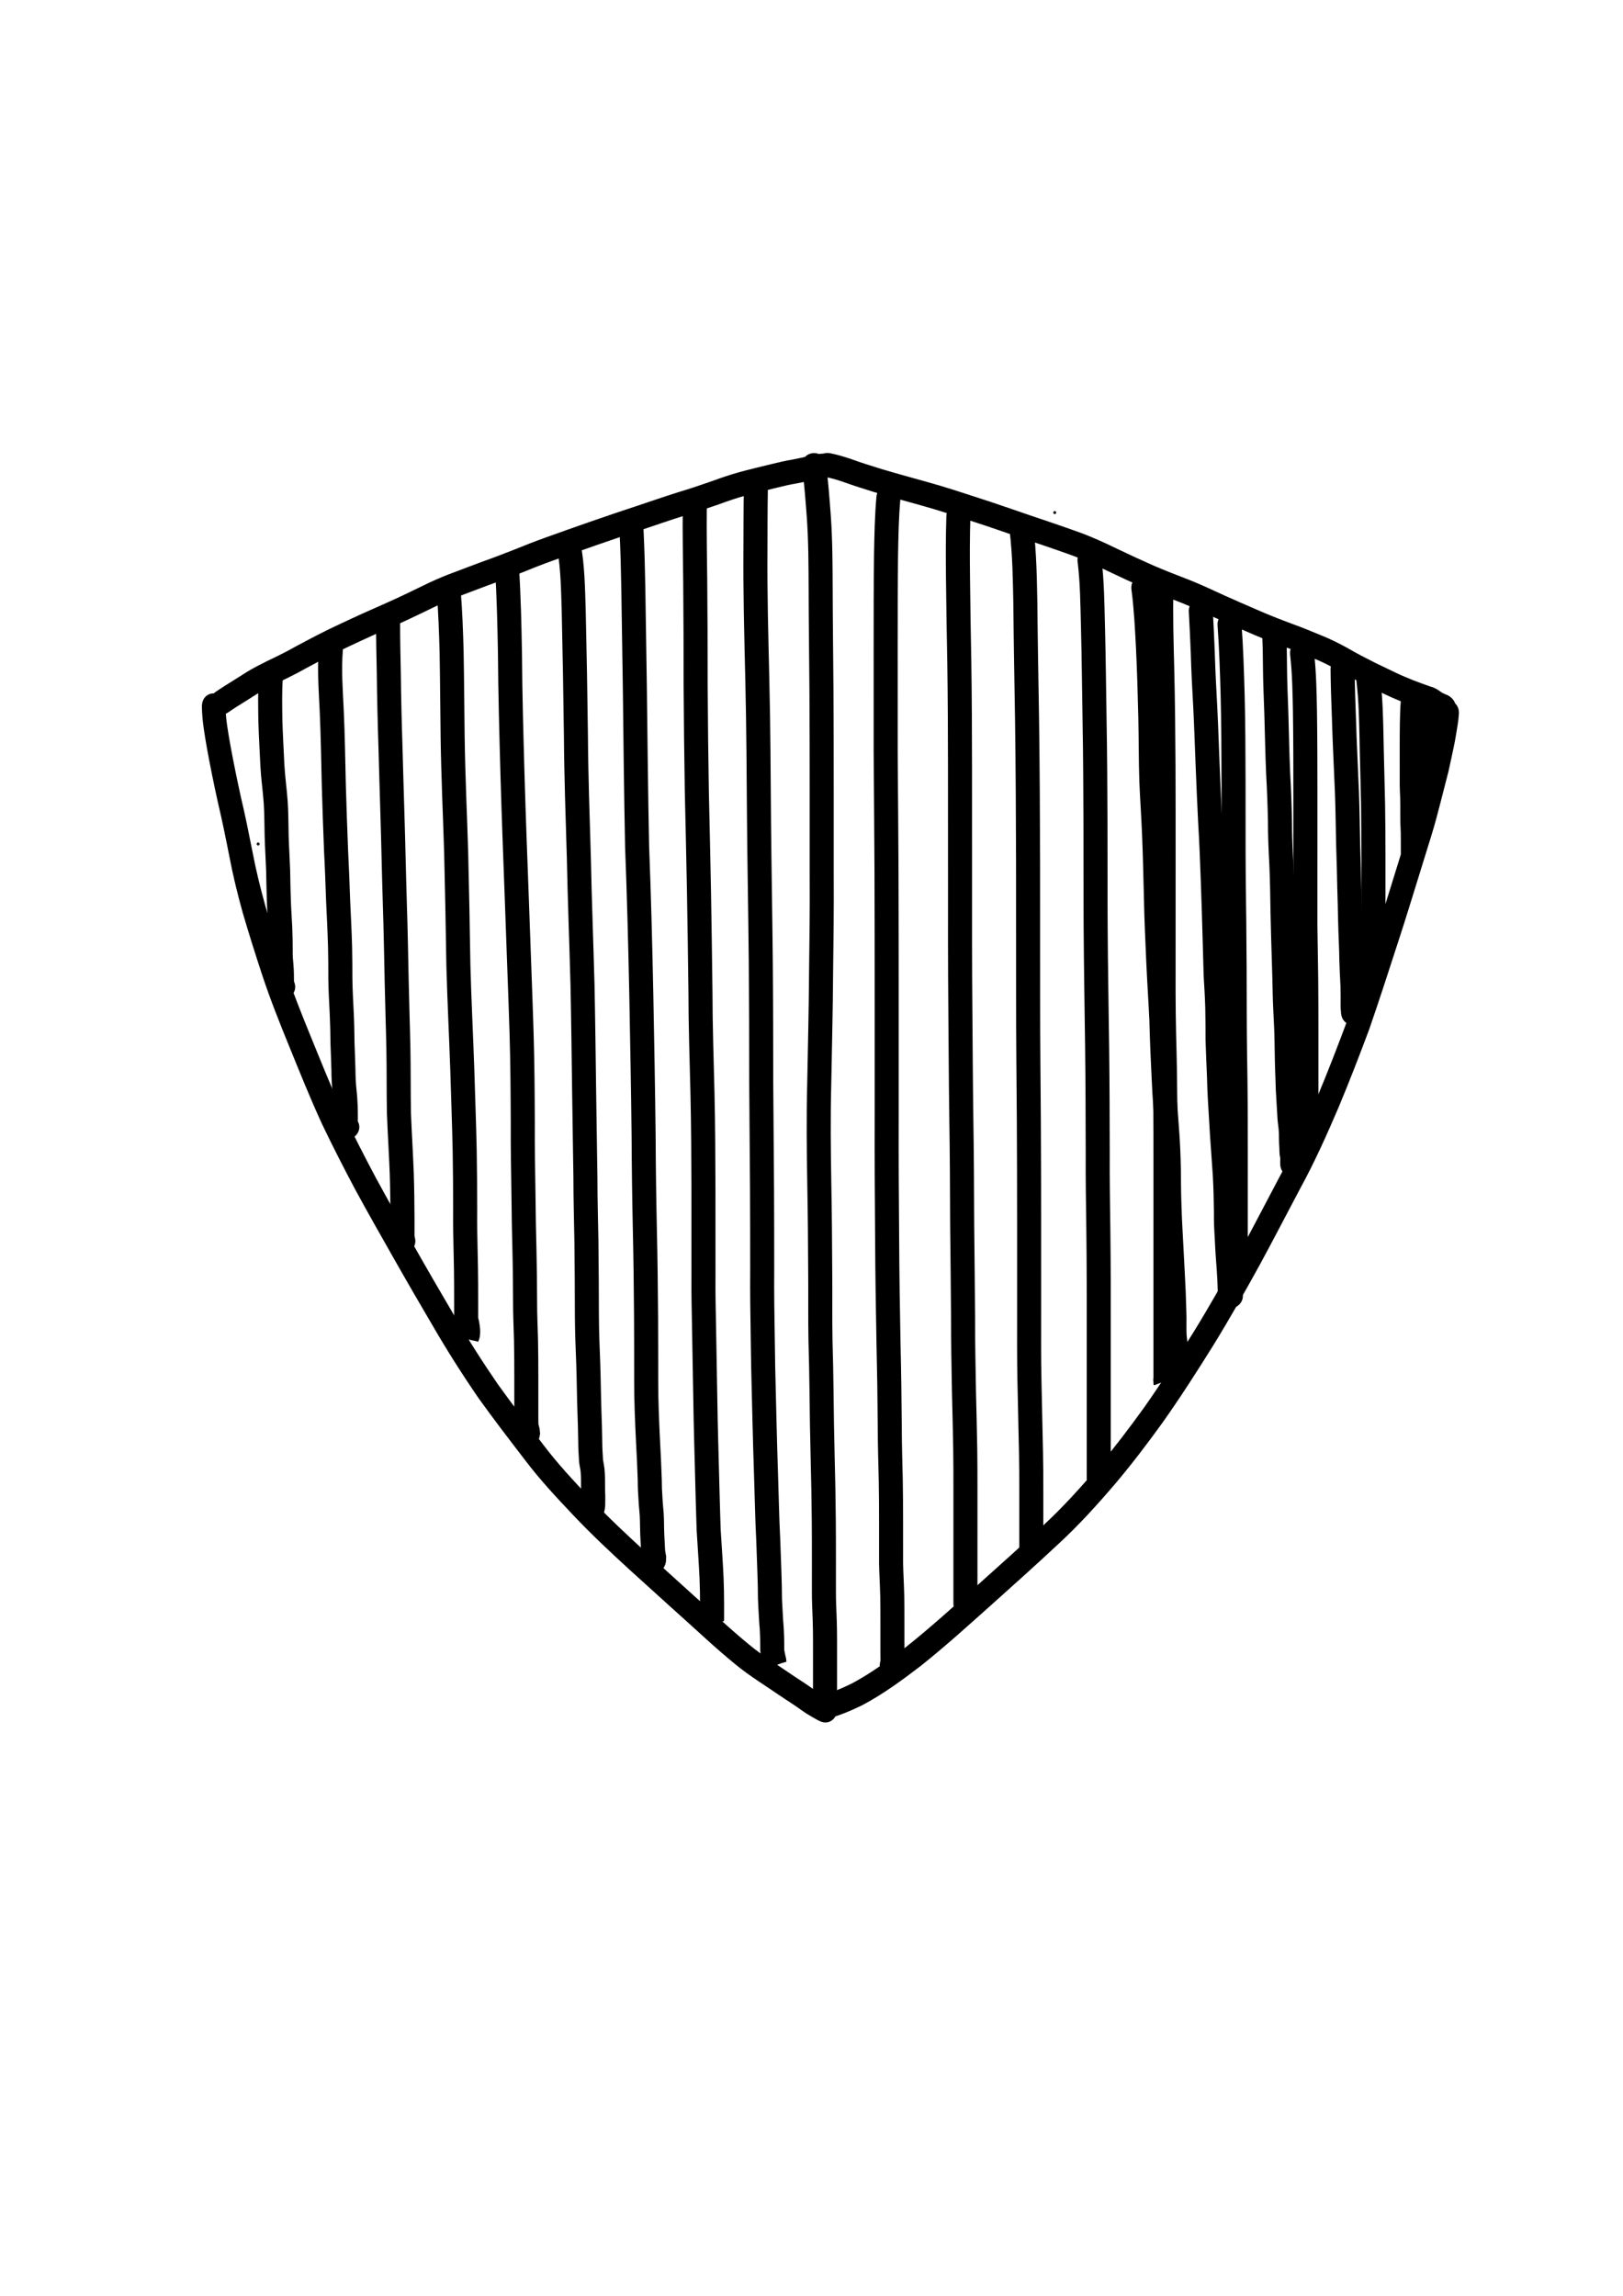 <?xml version="1.0" encoding="UTF-8" standalone="no"?>
<!-- Created with Inkscape (http://www.inkscape.org/) -->

<svg
   width="210mm"
   height="297mm"
   viewBox="0 0 210 297"
   version="1.1"
   id="svg43649"
   inkscape:version="1.2.1 (9c6d41e410, 2022-07-14)"
   sodipodi:docname="СберСтрахование 4.svg"
   xmlns:inkscape="http://www.inkscape.org/namespaces/inkscape"
   xmlns:sodipodi="http://sodipodi.sourceforge.net/DTD/sodipodi-0.dtd"
   xmlns="http://www.w3.org/2000/svg"
   xmlns:svg="http://www.w3.org/2000/svg">
  <sodipodi:namedview
     id="namedview43651"
     pagecolor="#ffffff"
     bordercolor="#000000"
     borderopacity="0.25"
     inkscape:showpageshadow="2"
     inkscape:pageopacity="0.0"
     inkscape:pagecheckerboard="0"
     inkscape:deskcolor="#d1d1d1"
     inkscape:document-units="mm"
     showgrid="false"
     inkscape:zoom="0.25166596"
     inkscape:cx="631.78984"
     inkscape:cy="274.17295"
     inkscape:window-width="1366"
     inkscape:window-height="745"
     inkscape:window-x="-8"
     inkscape:window-y="-8"
     inkscape:window-maximized="1"
     inkscape:current-layer="layer1" />
  <defs
     id="defs43646" />
  <g
     inkscape:label="Слой 1"
     inkscape:groupmode="layer"
     id="layer1">
    <path
       style="fill:#000000;fill-opacity:1;fill-rule:nonzero;stroke:none;stroke-width:0.265"
       id="path14372"
       d="m 29.627,92.089 c 0.679,-0.472 1.383,-0.904 2.084,-1.339 0.611,-0.379 1.213,-0.775 1.824,-1.153 0.747,-0.445 1.52,-0.845 2.298,-1.23 0.89,-0.418 1.771,-0.853 2.644,-1.305 0.86,-0.472 1.719,-0.944 2.588,-1.396 0.938,-0.493 1.881,-0.978 2.83,-1.447 0.953,-0.458 1.913,-0.9 2.87,-1.349 0.938,-0.442 1.884,-0.862 2.833,-1.279 1.043,-0.449 2.074,-0.926 3.109,-1.394 1.1,-0.514 2.192,-1.047 3.286,-1.575 1.042,-0.521 2.108,-0.985 3.19,-1.408 1.245,-0.468 2.487,-0.945 3.734,-1.408 1.51,-0.538 3.009,-1.108 4.504,-1.69 1.379,-0.564 2.764,-1.109 4.164,-1.614 1.878,-0.671 3.757,-1.341 5.64,-1.997 1.966,-0.688 3.941,-1.35 5.918,-2.004 1.84,-0.615 3.674,-1.251 5.524,-1.834 1.478,-0.445 2.943,-0.933 4.401,-1.444 1.099,-0.406 2.207,-0.78 3.332,-1.101 1.372,-0.373 2.755,-0.699 4.135,-1.036 0.83,-0.203 1.661,-0.406 2.504,-0.541 0.707,-0.13 1.408,-0.289 2.11,-0.443 0.373,-0.088 0.742,-0.195 1.121,-0.25 0.149,-0.015 0.056,-0.004 0.278,-0.037 2.132,-0.321 1.691,-3.425 -0.442,-3.103 v 0 c -0.154,0.025 -0.06,0.011 -0.279,0.037 -0.444,0.069 -0.881,0.172 -1.316,0.286 -0.648,0.143 -1.295,0.288 -1.947,0.412 -0.92,0.151 -1.829,0.363 -2.734,0.588 -1.417,0.346 -2.838,0.681 -4.246,1.066 -1.181,0.338 -2.346,0.727 -3.5,1.154 -1.428,0.501 -2.864,0.979 -4.312,1.414 -1.863,0.588 -3.711,1.227 -5.564,1.847 -1.992,0.659 -3.981,1.326 -5.962,2.019 -1.894,0.66 -3.783,1.333 -5.671,2.008 -1.424,0.514 -2.834,1.066 -4.235,1.64 -1.479,0.577 -2.963,1.14 -4.458,1.673 -1.264,0.469 -2.523,0.953 -3.785,1.427 -1.153,0.452 -2.289,0.945 -3.399,1.5 -1.072,0.517 -2.142,1.04 -3.22,1.544 -1.025,0.464 -2.046,0.936 -3.078,1.381 -0.971,0.427 -1.94,0.857 -2.9,1.31 -0.975,0.458 -1.954,0.908 -2.925,1.376 -0.969,0.479 -1.93,0.972 -2.887,1.476 -0.867,0.452 -1.725,0.921 -2.581,1.393 -0.858,0.444 -1.724,0.871 -2.598,1.282 -0.862,0.428 -1.719,0.871 -2.546,1.368 -0.612,0.379 -1.215,0.774 -1.827,1.155 -0.767,0.475 -1.536,0.948 -2.275,1.468 -1.758,1.283 0.006,3.841 1.763,2.558 z" />
    <ellipse
       id="path14386"
       style="fill:#000000;stroke:#000000;stroke-width:0.265"
       cx="136.474"
       cy="66.31"
       rx="0.062"
       ry="0.064" />
    <ellipse
       id="path14394"
       style="fill:#000000;stroke:#000000;stroke-width:0.265"
       cx="152.611"
       cy="75.524"
       rx="0.062"
       ry="0.064" />
    <path
       style="fill:#000000;fill-opacity:1;fill-rule:nonzero;stroke:none;stroke-width:0.265"
       id="path14396"
       d="m 106.845,61.713 c 0.805,0.157 1.588,0.398 2.364,0.665 1.281,0.468 2.585,0.865 3.884,1.275 2.01,0.607 4.037,1.155 6.058,1.72 2.255,0.623 4.478,1.36 6.703,2.085 2.188,0.702 4.355,1.473 6.532,2.212 2.014,0.676 4.027,1.353 6.027,2.073 1.658,0.584 3.254,1.325 4.838,2.092 1.587,0.763 3.187,1.5 4.796,2.212 1.631,0.709 3.293,1.337 4.946,1.986 1.426,0.577 2.821,1.232 4.219,1.876 1.373,0.623 2.758,1.218 4.141,1.817 1.545,0.684 3.115,1.302 4.695,1.892 1.275,0.451 2.524,0.975 3.776,1.491 1.055,0.418 2.072,0.923 3.065,1.475 1.203,0.703 2.439,1.34 3.681,1.965 0.91,0.436 1.82,0.873 2.727,1.316 0.798,0.384 1.617,0.72 2.436,1.053 0.786,0.306 1.58,0.591 2.374,0.873 -0.391,-0.145 0.975,0.29 0.552,0.212 -0.049,-0.009 -0.092,-0.037 -0.138,-0.056 1.67,1.402 3.596,-1.028 1.927,-2.43 v 0 c -0.426,-0.306 -0.835,-0.569 -1.348,-0.692 -0.752,-0.267 -1.504,-0.537 -2.248,-0.825 -0.756,-0.307 -1.512,-0.616 -2.249,-0.969 -0.896,-0.438 -1.796,-0.87 -2.696,-1.3 -1.206,-0.607 -2.407,-1.225 -3.574,-1.909 -1.096,-0.607 -2.216,-1.164 -3.377,-1.626 -1.282,-0.529 -2.563,-1.065 -3.869,-1.528 -1.532,-0.572 -3.055,-1.171 -4.553,-1.835 -1.362,-0.59 -2.726,-1.176 -4.078,-1.789 -1.451,-0.668 -2.898,-1.348 -4.378,-1.944 -1.614,-0.633 -3.236,-1.245 -4.828,-1.936 -1.578,-0.698 -3.146,-1.421 -4.703,-2.169 -1.679,-0.813 -3.372,-1.595 -5.129,-2.214 -2.017,-0.726 -4.048,-1.41 -6.079,-2.091 -2.188,-0.743 -4.366,-1.518 -6.566,-2.223 -2.265,-0.738 -4.528,-1.487 -6.824,-2.121 -1.99,-0.557 -3.985,-1.095 -5.965,-1.692 -1.275,-0.402 -2.554,-0.791 -3.811,-1.251 -0.882,-0.302 -1.771,-0.575 -2.685,-0.756 -2.106,-0.469 -2.75,2.597 -0.644,3.066 z" />
    <ellipse
       id="path29390"
       style="fill:#000000;stroke:#000000;stroke-width:0.265"
       cx="33.402"
       cy="109.183"
       rx="0.062"
       ry="0.064" />
    <ellipse
       id="path29392"
       style="fill:#000000;stroke:#000000;stroke-width:0.265"
       cx="36.535"
       cy="120.067"
       rx="0.062"
       ry="0.064" />
    <path
       style="fill:#000000;fill-opacity:1;fill-rule:nonzero;stroke:none;stroke-width:0.265"
       id="path29406"
       d="m 106.92,222.368 c 1.622,-0.387 3.156,-1.043 4.654,-1.776 2.667,-1.41 5.116,-3.208 7.516,-5.046 3.201,-2.538 6.229,-5.296 9.282,-8.018 2.905,-2.594 5.8,-5.199 8.648,-7.858 2.655,-2.45 5.08,-5.142 7.428,-7.899 2.117,-2.52 4.11,-5.144 6.036,-7.821 2.271,-3.213 4.398,-6.532 6.483,-9.874 2.118,-3.438 4.109,-6.956 6.058,-10.497 1.765,-3.245 3.454,-6.532 5.189,-9.794 1.867,-3.408 3.458,-6.959 4.987,-10.537 1.394,-3.326 2.693,-6.693 3.956,-10.074 1.32,-3.801 2.55,-7.634 3.794,-11.462 0.919,-2.798 1.774,-5.618 2.649,-8.431 0.538,-1.716 1.068,-3.434 1.595,-5.154 0.459,-1.484 0.857,-2.986 1.239,-4.492 0.32,-1.277 0.657,-2.548 0.981,-3.824 0.241,-1.093 0.48,-2.186 0.707,-3.281 0.188,-0.882 0.319,-1.775 0.468,-2.664 0.087,-0.501 0.145,-1.007 0.175,-1.515 0.127,-2.214 -2.916,-2.398 -3.042,-0.184 v 0 c -0.021,0.392 -0.068,0.782 -0.136,1.168 -0.142,0.848 -0.266,1.699 -0.445,2.54 -0.218,1.05 -0.448,2.098 -0.676,3.145 -0.323,1.275 -0.66,2.547 -0.98,3.823 -0.37,1.455 -0.754,2.907 -1.197,4.341 -0.526,1.715 -1.055,3.43 -1.591,5.142 -0.871,2.8 -1.722,5.607 -2.637,8.392 -1.229,3.784 -2.446,7.573 -3.748,11.331 -1.246,3.335 -2.527,6.656 -3.901,9.937 -1.493,3.495 -3.045,6.965 -4.87,10.293 -1.728,3.248 -3.411,6.522 -5.168,9.754 -1.921,3.491 -3.883,6.959 -5.971,10.348 -2.049,3.284 -4.138,6.545 -6.368,9.703 -1.875,2.608 -3.818,5.164 -5.879,7.62 -2.27,2.668 -4.614,5.274 -7.183,7.643 -2.831,2.643 -5.71,5.233 -8.597,7.811 -2.996,2.672 -5.967,5.38 -9.106,7.873 -2.24,1.719 -4.524,3.401 -7.009,4.731 -1.272,0.629 -2.573,1.19 -3.949,1.533 -2.112,0.442 -1.504,3.516 0.608,3.073 z" />
    <path
       style="fill:#000000;fill-opacity:1;fill-rule:nonzero;stroke:none;stroke-width:0.265"
       id="path29408"
       d="m 26.122,91.304 c 0.007,1.85 0.345,3.678 0.655,5.493 0.425,2.352 0.906,4.692 1.421,7.025 0.551,2.32 1.022,4.658 1.484,6.999 0.465,2.456 1.062,4.879 1.732,7.283 0.795,2.714 1.647,5.41 2.532,8.094 1.016,3.067 2.211,6.066 3.429,9.053 1.394,3.414 2.759,6.839 4.304,10.184 1.355,2.843 2.793,5.644 4.269,8.421 1.636,3.024 3.343,6.008 5.037,8.998 1.653,2.921 3.339,5.822 5.04,8.713 1.85,3.189 3.826,6.296 5.91,9.328 1.92,2.678 3.928,5.289 5.932,7.901 1.931,2.564 4.116,4.906 6.313,7.225 2.333,2.47 4.813,4.785 7.311,7.076 1.835,1.664 3.668,3.33 5.509,4.988 1.481,1.328 2.955,2.665 4.427,4.003 1.152,1.047 2.326,2.067 3.525,3.056 1.026,0.864 2.123,1.632 3.229,2.381 1.081,0.712 2.149,1.443 3.224,2.163 0.549,0.361 1.103,0.713 1.644,1.088 0.429,0.301 0.852,0.611 1.291,0.898 0.463,0.29 0.94,0.556 1.417,0.822 0.09,0.045 0.179,0.09 0.268,0.135 1.942,0.962 3.264,-1.864 1.322,-2.826 v 0 c -0.047,-0.022 -0.094,-0.045 -0.141,-0.068 -0.417,-0.232 -0.834,-0.465 -1.241,-0.716 -0.415,-0.266 -0.808,-0.568 -1.215,-0.847 -0.554,-0.384 -1.121,-0.748 -1.685,-1.116 -1.071,-0.717 -2.135,-1.445 -3.211,-2.154 -1.027,-0.695 -2.046,-1.405 -2.998,-2.208 -1.161,-0.957 -2.297,-1.945 -3.412,-2.959 -1.476,-1.342 -2.953,-2.682 -4.438,-4.013 -1.834,-1.651 -3.66,-3.311 -5.488,-4.969 -2.444,-2.242 -4.873,-4.506 -7.156,-6.924 -2.124,-2.241 -4.237,-4.501 -6.103,-6.979 -1.971,-2.569 -3.945,-5.137 -5.836,-7.769 -2.043,-2.971 -3.977,-6.016 -5.79,-9.141 -1.692,-2.877 -3.37,-5.763 -5.014,-8.669 -1.68,-2.965 -3.373,-5.924 -4.996,-8.923 -1.449,-2.726 -2.859,-5.475 -4.19,-8.263 -1.526,-3.3 -2.868,-6.683 -4.246,-10.051 -1.191,-2.919 -2.36,-5.849 -3.353,-8.847 -0.87,-2.637 -1.707,-5.285 -2.488,-7.951 -0.649,-2.324 -1.226,-4.667 -1.675,-7.041 -0.467,-2.364 -0.942,-4.726 -1.498,-7.07 -0.504,-2.282 -0.974,-4.572 -1.391,-6.873 -0.273,-1.599 -0.575,-3.206 -0.611,-4.834 0.08,-2.216 -2.965,-2.333 -3.045,-0.116 z" />
    <path
       style="fill:#000000;fill-opacity:1;fill-rule:nonzero;stroke:none;stroke-width:0.265"
       id="path3898"
       d="m 103.807,60.558 c 0.264,2.094 0.423,4.204 0.582,6.309 0.22,3.084 0.226,6.177 0.24,9.268 0.01,4.376 0.069,8.751 0.101,13.126 0.028,4.214 0.031,8.429 0.034,12.643 0.002,3.839 7.9e-4,7.679 5.3e-4,11.518 0.027,4.162 -0.027,8.323 -0.082,12.485 -0.029,4.779 -0.153,9.556 -0.239,14.333 -0.11,4.298 -0.065,8.595 0.009,12.893 0.074,3.885 0.103,7.772 0.12,11.658 0.025,2.865 -0.017,5.731 0.033,8.596 0.064,2.266 0.113,4.532 0.138,6.798 0.027,2.809 0.073,5.618 0.145,8.427 0.076,2.7 0.119,5.401 0.145,8.102 0.014,1.567 0.017,3.134 0.017,4.701 -5.3e-4,1.428 -0.001,2.856 -0.001,4.284 -0.013,1.327 0.062,2.652 0.107,3.978 0.029,0.847 0.036,1.695 0.039,2.543 0.002,0.996 0.001,1.991 7.9e-4,2.987 -2e-4,0.488 -5.3e-4,0.976 -5.3e-4,1.465 -5e-5,0.266 -5e-5,0.532 -5e-5,0.798 0,0.171 10e-6,0.343 10e-6,0.514 2.6e-4,0.153 1e-4,0.305 -0.002,0.458 -0.002,0.169 -0.004,0.119 0.019,-0.147 -0.433,2.156 2.616,2.768 3.049,0.612 v 0 c 0.014,-0.113 0.027,-0.227 0.041,-0.34 1.4e-4,-0.016 2.6e-4,-0.033 5.3e-4,-0.049 0.004,-0.178 0.002,-0.356 0.003,-0.534 0,-0.171 0,-0.343 0,-0.514 0,-0.266 0,-0.531 5e-5,-0.797 1.1e-4,-0.488 2.6e-4,-0.976 5.3e-4,-1.464 5.3e-4,-1 10e-4,-1.999 -8e-4,-2.999 -0.003,-0.879 -0.011,-1.757 -0.041,-2.636 -0.043,-1.291 -0.117,-2.581 -0.105,-3.873 2.7e-4,-1.428 7.9e-4,-2.857 0.001,-4.285 -5.3e-4,-1.577 -0.003,-3.154 -0.017,-4.731 -0.026,-2.718 -0.069,-5.435 -0.146,-8.152 -0.071,-2.793 -0.116,-5.588 -0.144,-8.382 -0.025,-2.273 -0.074,-4.546 -0.138,-6.819 -0.051,-2.851 -0.006,-5.704 -0.032,-8.555 -0.018,-3.899 -0.046,-7.799 -0.121,-11.697 -0.073,-4.261 -0.119,-8.522 -0.009,-12.784 0.086,-4.782 0.21,-9.564 0.239,-14.348 0.055,-4.175 0.11,-8.35 0.083,-12.526 2.6e-4,-3.84 0.001,-7.68 -5.3e-4,-11.521 -0.003,-4.221 -0.006,-8.443 -0.034,-12.664 -0.032,-4.373 -0.091,-8.745 -0.101,-13.118 -0.014,-3.164 -0.021,-6.33 -0.248,-9.487 -0.168,-2.224 -0.33,-4.454 -0.629,-6.664 -0.416,-2.159 -3.47,-1.571 -3.054,0.589 z" />
    <path
       style="fill:#000000;fill-opacity:1;fill-rule:nonzero;stroke:none;stroke-width:0.265"
       id="path3944"
       d="m 96.249,63.019 c -0.046,2.68 -0.047,5.36 -0.054,8.04 -0.046,5.635 0.108,11.268 0.241,16.901 0.153,6.196 0.168,12.393 0.222,18.59 0.057,5.944 0.168,11.887 0.226,17.831 0.045,5.137 0.051,10.274 0.055,15.411 0.032,4.717 0.078,9.434 0.106,14.152 0.019,3.429 0.022,6.858 0.023,10.287 -0.023,2.968 0.018,5.935 0.07,8.902 0.026,2.553 0.08,5.106 0.15,7.658 0.04,2.146 0.116,4.291 0.164,6.437 0.088,2.418 0.137,4.837 0.22,7.255 0.043,1.657 0.1,3.314 0.186,4.969 0.048,1.372 0.095,2.743 0.146,4.115 0.042,1.109 0.061,2.22 0.07,3.33 0.056,0.949 0.085,1.9 0.151,2.848 0.062,0.666 0.102,1.333 0.124,2.001 0.013,0.389 0.014,0.778 0.014,1.167 -0.01,0.361 0.003,0.719 0.051,1.077 0.06,0.353 0.13,0.706 0.22,1.053 0.011,0.036 0.014,0.075 0.021,0.112 0.123,1.086 2.051,-2.148 2.936,-0.791 -0.457,-2.151 -3.499,-1.506 -3.042,0.646 v 0 c 0.63,1.809 0.182,0.786 3.21,-0.037 -0.019,-0.256 -0.053,-0.511 -0.128,-0.757 -0.052,-0.218 -0.101,-0.439 -0.139,-0.66 -0.034,-0.212 -0.018,-0.429 -0.021,-0.647 -2.7e-4,-0.424 -0.002,-0.847 -0.016,-1.271 -0.024,-0.706 -0.065,-1.411 -0.13,-2.115 -0.064,-0.884 -0.083,-1.77 -0.143,-2.655 -0.01,-1.14 -0.03,-2.279 -0.072,-3.419 -0.052,-1.387 -0.098,-2.774 -0.148,-4.161 -0.085,-1.637 -0.141,-3.275 -0.184,-4.914 -0.082,-2.406 -0.131,-4.812 -0.218,-7.218 -0.048,-2.151 -0.124,-4.302 -0.164,-6.453 -0.069,-2.543 -0.124,-5.085 -0.149,-7.629 -0.053,-2.949 -0.093,-5.898 -0.07,-8.848 -0.002,-3.435 -0.004,-6.869 -0.023,-10.304 -0.028,-4.712 -0.074,-9.424 -0.106,-14.136 -0.004,-5.146 -0.01,-10.292 -0.056,-15.438 -0.058,-5.943 -0.169,-11.884 -0.226,-17.827 -0.053,-6.212 -0.069,-12.425 -0.222,-18.636 -0.132,-5.606 -0.286,-11.212 -0.24,-16.82 0.006,-2.655 0.007,-5.309 0.052,-7.964 0.059,-2.198 -3.05,-2.282 -3.109,-0.083 z" />
    <path
       style="fill:#000000;fill-opacity:1;fill-rule:nonzero;stroke:none;stroke-width:0.265"
       id="path3948"
       d="m 88.34,65.754 c -0.035,3.162 0.028,6.325 0.06,9.487 0.043,4.532 0.049,9.065 0.054,13.597 0.029,4.526 0.076,9.052 0.153,13.577 0.107,4.239 0.182,8.478 0.275,12.717 0.08,4.403 0.138,8.807 0.194,13.21 0.004,4.41 0.158,8.817 0.264,13.224 0.092,4.044 0.111,8.09 0.123,12.135 0.007,3.776 0.006,7.551 0.005,11.327 -0.025,2.299 0.036,4.597 0.077,6.896 0.06,3.082 0.103,6.164 0.162,9.245 0.047,3.318 0.152,6.634 0.235,9.952 0.056,2.284 0.122,4.567 0.197,6.85 0.122,2.077 0.28,4.152 0.375,6.23 0.05,1.126 0.063,2.253 0.068,3.38 0.002,0.461 -1.99e-4,0.922 -0.001,1.383 -7.94e-4,0.282 -0.001,0.564 -0.001,0.846 0.004,1.644 0.787,0.439 3.11,-0.108 -0.368,-2.168 -3.434,-1.648 -3.066,0.52 v 0 c 3.44,-0.426 3.004,-1.117 3.066,-0.329 0.002,0.027 2.1e-5,-0.054 3.2e-5,-0.082 1.66e-4,-0.28 5.29e-4,-0.56 0.001,-0.84 0.001,-0.468 0.003,-0.937 0.001,-1.405 -0.005,-1.17 -0.019,-2.34 -0.071,-3.509 -0.095,-2.065 -0.249,-4.127 -0.374,-6.19 -0.075,-2.275 -0.14,-4.55 -0.196,-6.826 -0.083,-3.311 -0.188,-6.621 -0.235,-9.933 -0.059,-3.08 -0.101,-6.16 -0.162,-9.24 -0.04,-2.28 -0.101,-4.56 -0.076,-6.841 0.001,-3.779 0.002,-7.558 -0.005,-11.337 -0.011,-4.067 -0.031,-8.135 -0.123,-12.201 -0.105,-4.396 -0.259,-8.791 -0.263,-13.189 -0.056,-4.413 -0.115,-8.826 -0.195,-13.239 -0.093,-4.234 -0.167,-8.468 -0.274,-12.702 -0.077,-4.509 -0.124,-9.018 -0.153,-13.528 -0.005,-4.542 -0.012,-9.083 -0.055,-13.625 -0.032,-3.14 -0.095,-6.28 -0.06,-9.42 0.025,-2.199 -3.085,-2.234 -3.11,-0.035 z" />
    <path
       style="fill:#000000;fill-opacity:1;fill-rule:nonzero;stroke:none;stroke-width:0.265"
       id="path3950"
       d="m 80.164,68.734 c 0.121,2.482 0.183,4.965 0.227,7.449 0.068,4.237 0.131,8.475 0.197,12.712 0.08,6.87 0.151,13.74 0.292,20.609 0.247,6.402 0.414,12.805 0.544,19.21 0.116,6.087 0.231,12.173 0.298,18.261 0.019,4.017 0.073,8.034 0.16,12.051 0.088,3.792 0.13,7.585 0.157,11.378 0.017,2.711 0.017,5.423 0.017,8.134 -0.008,2.686 0.111,5.371 0.241,8.054 0.084,1.638 0.174,3.277 0.222,4.917 -0.002,0.83 0.034,1.657 0.096,2.484 0.025,0.669 0.107,1.333 0.156,1.999 0.048,0.845 0.035,1.691 0.068,2.536 0.035,0.665 0.075,1.329 0.101,1.994 0.002,0.379 0.087,0.75 0.146,1.122 -0.003,0.597 0.098,-0.731 0.004,-0.02 0.121,-0.992 0.833,-1.065 1.669,-1.212 0.275,0.14 0.55,0.28 0.825,0.42 -1.49,-1.617 -3.777,0.49 -2.287,2.107 v 0 c 0.311,0.179 0.623,0.359 0.934,0.538 0.347,-0.051 0.713,-0.027 1.04,-0.153 0.573,-0.22 0.857,-0.877 0.919,-1.438 -0.07,0.439 0.062,-0.578 -0.032,-0.737 -0.041,-0.25 -0.105,-0.497 -0.109,-0.747 -0.026,-0.667 -0.065,-1.334 -0.101,-2 -0.038,-0.879 -0.015,-1.761 -0.074,-2.64 -0.05,-0.667 -0.13,-1.332 -0.156,-2.001 -0.058,-0.781 -0.091,-1.56 -0.089,-2.343 -0.049,-1.66 -0.138,-3.318 -0.224,-4.976 -0.127,-2.632 -0.244,-5.268 -0.237,-7.904 -2.4e-4,-2.719 -7.93e-4,-5.437 -0.017,-8.156 -0.027,-3.808 -0.069,-7.616 -0.158,-11.424 -0.088,-4.005 -0.141,-8.011 -0.16,-12.017 -0.067,-6.097 -0.182,-12.193 -0.299,-18.29 -0.131,-6.405 -0.296,-12.809 -0.544,-19.21 -0.14,-6.864 -0.211,-13.729 -0.292,-20.593 -0.065,-4.24 -0.128,-8.48 -0.197,-12.72 -0.045,-2.511 -0.108,-5.021 -0.23,-7.53 -0.097,-2.197 -3.204,-2.06 -3.107,0.137 z" />
    <path
       style="fill:#000000;fill-opacity:1;fill-rule:nonzero;stroke:none;stroke-width:0.265"
       id="path3952"
       d="m 72.108,71.039 c 0.467,2.672 0.485,5.403 0.574,8.107 0.123,5.335 0.216,10.672 0.282,16.008 0.035,5.307 0.224,10.609 0.382,15.913 0.11,5.465 0.326,10.926 0.471,16.39 0.097,4.624 0.15,9.249 0.212,13.874 0.041,3.646 0.121,7.29 0.164,10.936 0.002,2.837 0.084,5.673 0.132,8.509 0.04,3.135 0.053,6.271 0.059,9.406 0.009,2.128 0.096,4.253 0.18,6.378 0.07,1.992 0.078,3.986 0.147,5.978 0.053,1.337 0.087,2.675 0.106,4.013 -0.003,0.824 0.062,1.645 0.106,2.467 0.027,0.457 0.154,0.899 0.203,1.352 0.029,0.32 0.041,0.641 0.048,0.962 0.006,0.432 0.006,0.863 0.006,1.295 -0.012,0.324 0.029,0.646 0.029,0.97 -0.005,0.367 -0.008,0.733 -0.01,1.1 -0.06,0.443 0.02,-0.744 0.866,-0.913 0.544,-0.109 1.084,0.235 1.626,0.352 -1.48,-1.626 -3.78,0.467 -2.3,2.094 v 0 c 0.579,0.159 1.144,0.567 1.738,0.476 0.954,-0.145 1.138,-1.272 1.179,-1.993 0.002,-0.379 0.005,-0.757 0.01,-1.136 -0.003,-0.318 -0.033,-0.634 -0.029,-0.952 -1.27e-4,-0.453 -2.65e-4,-0.907 -0.007,-1.36 -0.009,-0.422 -0.027,-0.844 -0.069,-1.264 -0.048,-0.386 -0.125,-0.767 -0.186,-1.152 -0.042,-0.781 -0.104,-1.562 -0.102,-2.345 -0.02,-1.359 -0.054,-2.718 -0.108,-4.076 -0.07,-1.997 -0.076,-3.996 -0.148,-5.993 -0.083,-2.087 -0.168,-4.173 -0.177,-6.262 -0.007,-3.151 -0.019,-6.301 -0.06,-9.452 -0.048,-2.831 -0.13,-5.662 -0.132,-8.494 -0.043,-3.647 -0.123,-7.294 -0.164,-10.941 -0.062,-4.638 -0.115,-9.277 -0.212,-13.915 -0.145,-5.467 -0.362,-10.932 -0.471,-16.4 -0.157,-5.286 -0.346,-10.571 -0.381,-15.859 -0.066,-5.358 -0.16,-10.716 -0.284,-16.073 -0.097,-2.906 -0.119,-5.843 -0.654,-8.71 -0.499,-2.142 -3.528,-1.435 -3.029,0.706 z" />
    <path
       style="fill:#000000;fill-opacity:1;fill-rule:nonzero;stroke:none;stroke-width:0.265"
       id="path3954"
       d="m 64.047,73.533 c 0.236,3.706 0.318,7.419 0.385,11.13 0.029,5.172 0.18,10.341 0.321,15.51 0.158,5.465 0.368,10.928 0.571,16.391 0.188,5.662 0.428,11.322 0.604,16.985 0.119,3.92 0.146,7.843 0.16,11.765 -0.019,3.121 0.042,6.242 0.09,9.362 0.015,2.354 0.066,4.707 0.125,7.061 0.055,2.224 0.072,4.448 0.082,6.672 -0.004,1.639 0.075,3.276 0.119,4.914 0.036,1.621 0.038,3.243 0.041,4.865 0.002,1.419 0.001,2.838 7.94e-4,4.257 0.012,0.68 -0.025,1.362 0.021,2.042 0.035,0.329 0.119,0.648 0.204,0.967 -0.026,-0.116 -0.015,-0.043 -0.011,0.032 -0.03,-0.049 0.137,-0.811 0.003,-0.245 -0.006,0.035 -0.03,0.138 -0.019,0.104 0.369,-1.144 -0.999,-0.134 2.854,-0.556 -0.941,-1.988 -3.752,-0.657 -2.811,1.331 v 0 c 2.601,0.023 2.757,0.951 3.029,-0.287 0.004,-0.02 -0.008,0.04 -0.012,0.059 -0.107,0.421 0.15,-0.516 0.062,-0.557 -0.011,-0.23 -0.029,-0.46 -0.09,-0.682 -0.038,-0.144 -0.078,-0.288 -0.111,-0.433 -0.021,-0.589 -0.004,-1.183 -0.009,-1.774 5.29e-4,-1.421 0.001,-2.843 -7.94e-4,-4.264 -0.003,-1.648 -0.006,-3.295 -0.042,-4.942 -0.043,-1.615 -0.121,-3.229 -0.117,-4.844 -0.01,-2.245 -0.027,-4.49 -0.083,-6.735 -0.058,-2.344 -0.109,-4.687 -0.124,-7.032 -0.048,-3.108 -0.109,-6.216 -0.09,-9.325 -0.013,-3.951 -0.041,-7.902 -0.161,-11.851 -0.176,-5.669 -0.416,-11.335 -0.604,-17.004 -0.203,-5.453 -0.413,-10.905 -0.57,-16.36 C 67.721,94.929 67.57,89.77 67.541,84.607 67.474,80.86 67.391,77.112 67.153,73.371 67.038,71.175 63.932,71.337 64.047,73.533 Z" />
    <path
       style="fill:#000000;fill-opacity:1;fill-rule:nonzero;stroke:none;stroke-width:0.265"
       id="path3956"
       d="m 56.513,76.695 c 0.208,2.556 0.297,5.119 0.366,7.681 0.071,3.681 0.082,7.363 0.134,11.044 0.068,4.976 0.306,9.948 0.456,14.923 0.113,4.872 0.219,9.744 0.287,14.617 0.121,4.496 0.352,8.988 0.506,13.484 0.101,3.484 0.239,6.967 0.31,10.452 0.046,2.578 0.057,5.156 0.062,7.734 -0.018,1.764 0.012,3.528 0.058,5.292 0.039,1.411 0.055,2.822 0.065,4.233 0.005,0.753 0.005,1.507 0.005,2.26 -1.8e-4,0.41 -5.29e-4,0.819 -7.94e-4,1.229 -1.08e-4,0.314 -1.16e-4,0.627 -1.22e-4,0.941 0.029,0.418 0.133,0.826 0.221,1.235 0.012,0.15 0.025,0.301 0.041,0.451 0.009,0.197 -0.015,0.158 0.014,-0.084 -0.011,0.389 -0.178,0.89 0.123,-0.12 0.947,0.075 1.895,0.151 2.842,0.226 -0.444,-2.154 -3.49,-1.526 -3.046,0.628 v 0 c 0.976,0.215 1.952,0.43 2.929,0.645 0.044,-0.134 0.243,-0.635 0.218,-0.852 0.036,-0.244 0.036,-0.487 0.017,-0.732 -0.027,-0.273 -0.044,-0.547 -0.097,-0.817 -0.015,-0.069 -0.156,-0.855 -0.151,-0.579 6e-6,-0.313 1.4e-5,-0.626 1.22e-4,-0.94 1.67e-4,-0.41 5.29e-4,-0.82 7.94e-4,-1.23 1.93e-4,-0.761 4e-5,-1.523 -0.005,-2.284 -0.011,-1.43 -0.027,-2.861 -0.066,-4.291 -0.045,-1.739 -0.075,-3.477 -0.057,-5.217 -0.005,-2.597 -0.016,-5.195 -0.063,-7.792 -0.072,-3.499 -0.21,-6.996 -0.311,-10.495 -0.154,-4.474 -0.383,-8.945 -0.505,-13.42 -0.068,-4.89 -0.174,-9.779 -0.288,-14.668 -0.15,-4.958 -0.387,-9.913 -0.455,-14.873 -0.052,-3.695 -0.062,-7.39 -0.135,-11.084 -0.071,-2.633 -0.164,-5.266 -0.379,-7.892 -0.208,-2.189 -3.304,-1.895 -3.096,0.294 z" />
    <path
       style="fill:#000000;fill-opacity:1;fill-rule:nonzero;stroke:none;stroke-width:0.265"
       id="path3960"
       d="m 48.662,80.636 c -0.005,2.143 0.046,4.285 0.09,6.427 0.037,3.182 0.11,6.362 0.216,9.543 0.09,2.931 0.154,5.862 0.254,8.793 0.121,3.834 0.19,7.669 0.311,11.503 0.117,3.473 0.17,6.948 0.248,10.422 0.056,2.829 0.16,5.657 0.214,8.486 0.049,2.722 0.021,5.445 0.066,8.168 0.1,2.652 0.271,5.301 0.37,7.953 0.06,1.883 0.082,3.767 0.091,5.65 0.003,0.697 0.002,1.394 3.2e-5,2.092 -0.021,0.35 0.035,0.693 0.108,1.034 -0.01,-0.093 0.027,0.161 0.022,0.12 -0.053,-0.463 0.077,-0.684 0.315,-1.096 1.396,-0.174 1.933,-0.721 2.465,0.207 -0.756,-2.065 -3.677,-0.995 -2.92,1.07 v 0 c 0.567,1.328 0.885,0.981 2.794,0.774 0.331,-0.543 0.549,-1.036 0.376,-1.678 -0.079,-0.388 -0.032,0.01 -0.049,-0.423 0.002,-0.705 0.003,-1.41 -6.1e-5,-2.115 -0.01,-1.918 -0.031,-3.835 -0.093,-5.752 -0.099,-2.631 -0.266,-5.257 -0.369,-7.888 -0.045,-2.725 -0.016,-5.45 -0.066,-8.175 -0.054,-2.833 -0.158,-5.664 -0.215,-8.497 -0.078,-3.484 -0.131,-6.968 -0.249,-10.45 -0.121,-3.837 -0.189,-7.675 -0.311,-11.511 -0.101,-2.93 -0.164,-5.86 -0.254,-8.79 -0.106,-3.167 -0.178,-6.335 -0.215,-9.504 -0.045,-2.129 -0.095,-4.259 -0.09,-6.389 -0.019,-2.199 -3.129,-2.172 -3.11,0.027 z" />
    <path
       style="fill:#000000;fill-opacity:1;fill-rule:nonzero;stroke:none;stroke-width:0.265"
       id="path3972"
       d="m 41.262,83.814 c -0.236,2.758 -0.017,5.528 0.109,8.286 0.14,3.127 0.188,6.258 0.261,9.387 0.079,2.871 0.185,5.741 0.295,8.611 0.116,2.165 0.191,4.331 0.268,6.498 0.095,2.003 0.197,4.006 0.251,6.011 0.033,1.317 0.035,2.635 0.036,3.952 0.014,1.534 0.106,3.064 0.18,4.595 0.062,1.284 0.086,2.57 0.099,3.856 0.041,1.144 0.09,2.287 0.119,3.431 0.002,0.901 0.05,1.801 0.136,2.698 0.084,0.691 0.129,1.385 0.156,2.08 0.017,0.518 0.017,1.036 0.018,1.554 -0.027,0.435 0.013,0.844 0.083,1.273 0.258,0.587 0.084,0.294 0.557,0.858 1.652,1.452 3.705,-0.885 2.053,-2.336 v 0 c 0.341,0.442 0.228,0.222 0.384,0.636 0.078,0.807 0.007,-0.26 0.034,-0.433 -2.64e-4,-0.558 -0.001,-1.115 -0.02,-1.673 -0.03,-0.755 -0.078,-1.51 -0.168,-2.261 -0.082,-0.822 -0.118,-1.648 -0.122,-2.474 -0.028,-1.128 -0.075,-2.255 -0.118,-3.383 -0.013,-1.326 -0.038,-2.651 -0.102,-3.975 -0.072,-1.482 -0.161,-2.964 -0.176,-4.449 -0.001,-1.344 -0.004,-2.689 -0.037,-4.033 -0.054,-2.014 -0.155,-4.025 -0.252,-6.037 -0.077,-2.17 -0.153,-4.339 -0.268,-6.507 -0.109,-2.854 -0.215,-5.708 -0.294,-8.563 -0.073,-3.153 -0.121,-6.307 -0.263,-9.458 -0.12,-2.617 -0.333,-5.246 -0.119,-7.863 0.199,-2.19 -2.898,-2.471 -3.097,-0.281 z" />
    <path
       style="fill:#000000;fill-opacity:1;fill-rule:nonzero;stroke:none;stroke-width:0.265"
       id="path3980"
       d="m 33.477,87.723 c -0.116,1.815 -0.074,3.635 -0.051,5.453 0.053,1.975 0.177,3.948 0.265,5.922 0.081,1.588 0.313,3.161 0.429,4.746 0.097,1.435 0.088,2.874 0.121,4.311 0.042,1.495 0.141,2.987 0.194,4.481 0.03,1.293 0.04,2.586 0.094,3.878 0.03,1.183 0.123,2.362 0.179,3.544 0.044,0.989 0.053,1.98 0.058,2.97 -0.026,0.67 0.041,1.336 0.101,2.002 0.031,0.34 0.046,0.681 0.053,1.023 0.002,0.395 -0.004,0.789 0.025,1.184 0.032,0.33 0.121,0.641 0.236,0.95 0.891,2.011 3.734,0.75 2.843,-1.26 v 0 c 0.117,0.36 0.034,0.111 0.017,0.013 -0.013,-0.312 -0.006,-0.635 -0.012,-0.951 -0.009,-0.414 -0.028,-0.828 -0.065,-1.241 -0.053,-0.579 -0.117,-1.156 -0.089,-1.738 -0.006,-1.034 -0.016,-2.068 -0.062,-3.101 -0.057,-1.175 -0.149,-2.349 -0.179,-3.525 -0.054,-1.286 -0.061,-2.572 -0.093,-3.859 -0.053,-1.482 -0.15,-2.961 -0.193,-4.443 -0.035,-1.489 -0.024,-2.979 -0.128,-4.465 -0.114,-1.556 -0.335,-3.1 -0.423,-4.658 -0.086,-1.942 -0.208,-3.882 -0.262,-5.824 -0.023,-1.745 -0.066,-3.492 0.046,-5.235 0.125,-2.196 -2.98,-2.372 -3.105,-0.177 z" />
    <path
       style="fill:#000000;fill-opacity:1;fill-rule:nonzero;stroke:none;stroke-width:0.265"
       id="path3988"
       d="m 113.403,64.253 c -0.226,2.518 -0.268,5.048 -0.314,7.575 -0.05,3.854 -0.046,7.708 -0.048,11.563 -2.6e-4,4.657 0.001,9.315 0.002,13.972 0.035,5.106 0.084,10.212 0.107,15.319 0.02,5.854 0.022,11.708 0.024,17.562 7.9e-4,4.687 1.5e-4,9.374 -1.5e-4,14.061 -0.018,5.348 0.012,10.696 0.058,16.045 0.023,4.462 0.088,8.923 0.176,13.384 0.086,3.6 0.137,7.2 0.164,10.8 -5.3e-4,2.356 0.08,4.711 0.13,7.067 0.035,1.76 0.038,3.521 0.041,5.281 0.002,1.451 0.001,2.902 5.3e-4,4.353 -0.022,1.3 0.05,2.598 0.105,3.896 0.046,0.98 0.059,1.96 0.065,2.94 0.004,0.826 0.004,1.653 0.003,2.479 -2.6e-4,0.445 -7.9e-4,0.891 -7.9e-4,1.336 -1e-4,0.35 -1e-4,0.701 -1.1e-4,1.051 0.001,0.371 -0.003,0.743 0.003,1.114 0.009,0.258 0.001,0.516 0.009,0.775 -0.003,0.175 -2.6e-4,0.074 -0.018,0.235 0.044,-0.293 0.005,-0.108 0.167,-0.54 -1.068,1.923 1.651,3.432 2.719,1.51 v 0 c 0.196,-0.498 0.141,-0.275 0.208,-0.656 0.025,-0.214 0.039,-0.43 0.032,-0.646 -0.008,-0.245 0.004,-0.49 -0.008,-0.734 -0.007,-0.352 -5.3e-4,-0.705 -0.003,-1.057 1e-5,-0.35 1e-5,-0.7 1.1e-4,-1.05 1.6e-4,-0.445 5.3e-4,-0.89 7.9e-4,-1.335 5.3e-4,-0.834 0.001,-1.668 -0.003,-2.502 -0.007,-1.018 -0.02,-2.035 -0.068,-3.052 -0.053,-1.254 -0.124,-2.508 -0.102,-3.763 5.3e-4,-1.453 0.001,-2.906 -5.3e-4,-4.36 -0.003,-1.781 -0.006,-3.562 -0.041,-5.343 -0.05,-2.341 -0.13,-4.682 -0.13,-7.023 -0.028,-3.613 -0.078,-7.226 -0.164,-10.838 -0.088,-4.449 -0.153,-8.899 -0.175,-13.349 -0.046,-5.339 -0.076,-10.678 -0.058,-16.018 2.7e-4,-4.687 7.9e-4,-9.375 1.5e-4,-14.062 -0.002,-5.858 -0.004,-11.717 -0.024,-17.575 -0.023,-5.102 -0.071,-10.203 -0.107,-15.305 -7.9e-4,-4.657 -0.002,-9.314 -0.002,-13.97 0.002,-3.836 -0.002,-7.673 0.047,-11.509 0.043,-2.432 0.084,-4.867 0.296,-7.291 0.24,-2.186 -2.852,-2.525 -3.091,-0.339 z" />
    <path
       style="fill:#000000;fill-opacity:1;fill-rule:nonzero;stroke:none;stroke-width:0.265"
       id="path3990"
       d="m 122.451,66.775 c -0.088,2.675 -0.082,5.351 -0.051,8.027 0.032,3.608 0.103,7.215 0.167,10.823 0.074,4.562 0.084,9.125 0.093,13.688 0.007,4.977 0.006,9.953 0.005,14.93 -0.005,5.316 -0.009,10.631 0.036,15.946 0.043,4.8 0.059,9.6 0.128,14.4 0.074,4.55 0.095,9.101 0.11,13.651 0.04,4.023 0.09,8.046 0.116,12.07 -0.009,3.258 0.064,6.516 0.117,9.774 0.059,2.461 0.125,4.922 0.165,7.383 0.026,1.675 0.025,3.351 0.026,5.027 2.6e-4,1.975 -5.3e-4,3.951 -8e-4,5.926 -2.6e-4,1.107 -5.3e-4,2.214 -5.3e-4,3.321 -2e-5,0.692 -2e-5,1.383 -1e-5,2.075 0,0.618 0,1.236 0,1.855 0,0.408 0,0.815 0,1.223 0,0.176 0,0.352 0,0.529 -0.021,0.6 0.273,1.043 0.646,1.466 1.646,1.459 3.709,-0.869 2.063,-2.327 v 0 c 0.303,0.356 0.344,0.455 0.401,0.915 0.002,0.018 0,-0.036 0,-0.054 0,-0.176 0,-0.352 0,-0.529 0,-0.408 0,-0.815 0,-1.223 0,-0.618 0,-1.236 0,-1.855 -1e-5,-0.692 -1e-5,-1.383 1e-5,-2.075 6e-5,-1.107 2.1e-4,-2.213 5.3e-4,-3.32 5.3e-4,-1.976 10e-4,-3.952 8e-4,-5.929 -0.001,-1.692 -8e-4,-3.384 -0.027,-5.075 -0.04,-2.461 -0.106,-4.922 -0.165,-7.383 -0.053,-3.248 -0.126,-6.495 -0.116,-9.744 -0.026,-4.02 -0.076,-8.04 -0.116,-12.06 -0.015,-4.562 -0.036,-9.124 -0.11,-13.686 -0.069,-4.794 -0.085,-9.587 -0.128,-14.381 -0.044,-5.307 -0.041,-10.613 -0.036,-15.92 2.6e-4,-4.979 0.002,-9.958 -0.005,-14.936 -0.009,-4.579 -0.018,-9.158 -0.093,-13.736 -0.064,-3.601 -0.135,-7.202 -0.167,-10.804 -0.03,-2.627 -0.037,-5.255 0.049,-7.882 0.077,-2.198 -3.031,-2.307 -3.108,-0.11 z" />
    <path
       style="fill:#000000;fill-opacity:1;fill-rule:nonzero;stroke:none;stroke-width:0.265"
       id="path3992"
       d="m 130.642,68.729 c 0.376,3.123 0.411,6.275 0.475,9.416 0.043,5.114 0.148,10.228 0.224,15.341 0.083,6.082 0.111,12.165 0.127,18.247 0.01,5.806 0.008,11.612 0.007,17.418 -0.007,5.273 0.057,10.546 0.092,15.819 0.028,4.403 0.032,8.806 0.035,13.21 0.002,3.869 0.001,7.739 8e-4,11.608 1.2e-4,2.953 -0.019,5.905 0.044,8.857 0.055,2.159 0.084,4.318 0.138,6.477 0.049,1.757 0.08,3.515 0.095,5.272 0.009,1.143 0.008,2.286 0.008,3.43 -2.7e-4,1.08 -7.9e-4,2.159 -0.001,3.239 -1.5e-4,0.613 -1.8e-4,1.225 -1.9e-4,1.838 0,0.373 0,0.745 0,1.118 0.003,0.063 -0.007,0.123 -0.014,0.185 -0.227,2.187 2.866,2.508 3.093,0.321 v 0 c 0.017,-0.168 0.033,-0.337 0.03,-0.506 0,-0.373 0,-0.745 0,-1.118 2e-5,-0.612 4e-5,-1.225 1.9e-4,-1.837 2.7e-4,-1.08 8e-4,-2.16 10e-4,-3.239 1.1e-4,-1.152 2.7e-4,-2.305 -0.008,-3.457 -0.016,-1.775 -0.046,-3.549 -0.096,-5.323 -0.054,-2.155 -0.083,-4.311 -0.138,-6.466 -0.063,-2.93 -0.043,-5.86 -0.043,-8.79 2.7e-4,-3.87 0.001,-7.74 -7.9e-4,-11.61 -0.003,-4.409 -0.007,-8.819 -0.035,-13.228 -0.035,-5.266 -0.099,-10.532 -0.092,-15.798 5.3e-4,-5.809 0.003,-11.618 -0.007,-17.426 -0.015,-6.095 -0.044,-12.191 -0.127,-18.286 -0.076,-5.119 -0.182,-10.238 -0.224,-15.358 -0.066,-3.268 -0.106,-6.547 -0.506,-9.796 -0.313,-2.177 -3.391,-1.734 -3.078,0.443 z" />
    <path
       style="fill:#000000;fill-opacity:1;fill-rule:nonzero;stroke:none;stroke-width:0.265"
       id="path3994"
       d="m 139.447,72.793 c 0.33,2.744 0.342,5.515 0.418,8.274 0.106,4.092 0.139,8.186 0.209,12.279 0.076,4.309 0.1,8.619 0.114,12.929 0.016,4.555 -0.005,9.111 0.025,13.666 0.028,5.229 0.128,10.456 0.192,15.685 0.055,4.515 0.068,9.031 0.075,13.546 -0.02,3.311 0.035,6.621 0.08,9.932 0.031,2.345 0.043,4.69 0.049,7.034 0.003,2.134 0.003,4.267 0.002,6.401 -2.7e-4,1.904 -5.3e-4,3.808 -5.3e-4,5.712 -8e-5,1.202 -8e-5,2.403 -8e-5,3.605 0,1.141 0,2.282 1e-5,3.423 0,1.056 0,2.112 0,3.168 0,0.614 0,1.228 0,1.842 -0.005,0.525 -0.013,1.047 0.045,1.569 0.386,1.685 0.621,0.692 3.238,0.122 0.286,-2.18 -2.797,-2.585 -3.084,-0.405 v 0 c 4.964,-0.413 2.803,-0.766 2.917,-0.203 -0.047,0.551 0.029,-1.61 -0.007,-1.083 0,-0.614 0,-1.228 0,-1.842 0,-1.056 0,-2.112 0,-3.168 0,-1.141 0,-2.282 0,-3.423 0,-1.202 0,-2.403 7e-5,-3.605 1.3e-4,-1.904 2.7e-4,-3.808 5.3e-4,-5.711 2.7e-4,-2.136 0.001,-4.273 -0.002,-6.409 -0.006,-2.356 -0.018,-4.713 -0.049,-7.069 -0.045,-3.298 -0.101,-6.596 -0.08,-9.894 -0.007,-4.527 -0.02,-9.053 -0.075,-13.579 -0.064,-5.222 -0.164,-10.444 -0.192,-15.667 -0.03,-4.552 -0.008,-9.104 -0.025,-13.656 -0.014,-4.324 -0.038,-8.649 -0.114,-12.973 -0.07,-4.104 -0.103,-8.209 -0.21,-12.312 -0.08,-2.905 -0.092,-5.824 -0.461,-8.71 -0.368,-2.168 -3.434,-1.647 -3.066,0.521 z" />
    <path
       style="fill:#000000;fill-opacity:1;fill-rule:nonzero;stroke:none;stroke-width:0.265"
       id="path3998"
       d="m 148.727,76.122 c -0.095,3.389 0.013,6.778 0.094,10.166 0.107,4.254 0.147,8.509 0.171,12.763 0.017,3.844 0.015,7.689 0.014,11.533 -8e-4,4.131 -0.001,8.261 -0.002,12.392 -0.005,3.625 -0.02,7.25 0.065,10.874 0.089,3.074 0.134,6.148 0.16,9.223 0.017,2.544 0.018,5.088 0.018,7.631 -2.5e-4,2.293 -0.001,4.585 -0.001,6.878 -2.6e-4,1.76 -2.7e-4,3.519 -2.7e-4,5.279 -10e-6,1.329 -10e-6,2.658 0,3.987 0,1.251 0,2.502 0,3.752 0,1.137 0,2.274 0,3.411 0,0.662 0,1.324 0,1.987 0,0.434 0,0.868 0,1.301 0,0.324 0,0.648 0,0.972 1.2e-4,0.126 0.002,0.252 0.006,0.378 -0.029,1.166 -0.047,0.138 3.075,-0.23 -0.241,-2.186 -3.332,-1.845 -3.091,0.34 v 0 c 1.041,0.014 2.082,0.028 3.123,0.042 -0.001,0.015 -0.002,0.029 -0.003,0.044 0.009,-0.205 7.9e-4,-0.381 -2.5e-4,-0.575 0,-0.324 0,-0.648 0,-0.972 0,-0.434 0,-0.868 0,-1.301 0,-0.662 0,-1.324 0,-1.987 0,-1.137 0,-2.274 0,-3.411 0,-1.251 0,-2.502 -10e-6,-3.752 0,-1.329 -1e-5,-2.658 10e-6,-3.986 3e-5,-1.76 1.2e-4,-3.519 2.6e-4,-5.279 2.7e-4,-2.293 10e-4,-4.586 10e-4,-6.879 -2.6e-4,-2.552 -10e-4,-5.105 -0.019,-7.657 -0.026,-3.09 -0.071,-6.18 -0.161,-9.269 -0.084,-3.6 -0.068,-7.2 -0.064,-10.801 2.6e-4,-4.131 0.001,-8.261 0.002,-12.392 2.6e-4,-3.85 0.002,-7.701 -0.014,-11.551 -0.024,-4.274 -0.065,-8.548 -0.172,-12.82 -0.08,-3.34 -0.188,-6.68 -0.094,-10.021 0.05,-2.199 -3.059,-2.269 -3.109,-0.071 z" />
    <path
       style="fill:#000000;fill-opacity:1;fill-rule:nonzero;stroke:none;stroke-width:0.265"
       id="path4000"
       d="m 157.545,80.995 c 0.215,2.946 0.306,5.9 0.39,8.852 0.098,3.768 0.109,7.538 0.118,11.308 0.013,4.061 -0.013,8.122 0.022,12.182 0.056,4.079 0.097,8.158 0.118,12.238 0.014,3.591 0.004,7.182 0.055,10.773 0.045,2.385 0.07,4.77 0.083,7.156 0.009,1.804 0.009,3.608 0.009,5.412 -2e-4,1.697 -5.3e-4,3.395 -8e-4,5.092 -1.4e-4,1.54 -1.7e-4,3.08 -1.8e-4,4.619 -1e-5,1.029 -1e-5,2.058 0,3.088 0,0.456 0,0.912 0,1.368 -0.014,0.44 0.01,0.878 0.062,1.315 0.031,0.159 0.027,0.314 0.018,0.473 -0.037,0.14 0.087,-0.276 0.133,-0.414 -1.004,1.956 1.762,3.377 2.767,1.42 v 0 c 0.101,-0.285 0.204,-0.539 0.206,-0.841 0.017,-0.337 0.013,-0.674 -0.036,-1.009 -0.038,-0.314 -0.053,-0.626 -0.04,-0.944 0,-0.456 0,-0.912 0,-1.368 0,-1.029 -1e-5,-2.058 0,-3.088 1e-5,-1.54 4e-5,-3.079 1.8e-4,-4.619 2e-4,-1.698 5.3e-4,-3.395 8e-4,-5.093 -9e-5,-1.81 -1.5e-4,-3.62 -0.009,-5.429 -0.013,-2.394 -0.039,-4.789 -0.084,-7.183 -0.051,-3.581 -0.041,-7.162 -0.055,-10.744 -0.02,-4.083 -0.061,-8.166 -0.118,-12.248 -0.034,-4.055 -0.009,-8.109 -0.022,-12.164 -0.01,-3.796 -0.02,-7.593 -0.12,-11.389 -0.086,-3.019 -0.18,-6.04 -0.403,-9.053 -0.205,-2.19 -3.301,-1.9 -3.096,0.29 z" />
    <path
       style="fill:#000000;fill-opacity:1;fill-rule:nonzero;stroke:none;stroke-width:0.265"
       id="path4002"
       d="m 166.935,84.768 c 0.27,2.412 0.312,4.84 0.358,7.264 0.053,3.612 0.055,7.224 0.057,10.836 7.9e-4,2.982 -0.001,5.965 -0.002,8.947 -7.9e-4,2.64 -0.001,5.28 -0.001,7.919 0.029,2.342 0.08,4.684 0.106,7.026 0.02,2.16 0.022,4.321 0.024,6.482 8e-4,1.425 2.1e-4,2.85 -1.3e-4,4.274 -2.5e-4,0.962 -2.7e-4,1.924 -2.7e-4,2.887 -2e-5,0.63 -2e-5,1.26 -2e-5,1.89 0,0.474 0,0.948 0,1.422 0.002,0.385 -0.005,0.77 0.006,1.155 0.055,0.502 -0.096,1.042 0.14,-0.087 -0.917,1.999 1.911,3.295 2.827,1.296 v 0 c 0.111,-0.473 0.177,-0.839 0.142,-1.304 -0.013,-0.353 5.3e-4,-0.706 -0.004,-1.06 0,-0.474 0,-0.948 0,-1.422 0,-0.63 0,-1.26 2e-5,-1.889 5e-5,-0.962 1.4e-4,-1.924 2.6e-4,-2.886 2.7e-4,-1.426 8e-4,-2.852 1.4e-4,-4.278 -0.002,-2.171 -0.004,-4.342 -0.024,-6.513 -0.026,-2.331 -0.076,-4.661 -0.106,-6.992 9e-5,-2.64 2.2e-4,-5.279 0.001,-7.919 0.001,-2.983 0.003,-5.967 0.002,-8.95 -0.002,-3.631 -0.005,-7.262 -0.058,-10.893 -0.049,-2.541 -0.094,-5.088 -0.384,-7.616 -0.291,-2.18 -3.373,-1.769 -3.083,0.411 z" />
    <path
       style="fill:#000000;fill-opacity:1;fill-rule:nonzero;stroke:none;stroke-width:0.265"
       id="path4004"
       d="m 175.532,88.327 c 0.269,2.292 0.317,4.603 0.369,6.908 0.048,2.93 0.148,5.86 0.203,8.79 0.041,2.289 0.048,4.578 0.052,6.868 0.002,1.999 7.9e-4,3.998 1.1e-4,5.996 -5.3e-4,1.484 -7.9e-4,2.968 -7.9e-4,4.451 0.018,0.507 -0.016,1.013 -0.032,1.519 -0.001,0.016 -0.003,0.033 -0.004,0.049 0.023,-0.123 0.045,-0.246 0.068,-0.37 -0.73,2.074 2.204,3.107 2.934,1.032 v 0 c 0.113,-0.518 0.093,-0.308 0.111,-0.622 0.014,-0.536 0.052,-1.071 0.033,-1.607 1.4e-4,-1.484 2.7e-4,-2.967 8e-4,-4.451 5.2e-4,-2.001 0.002,-4.001 -1.2e-4,-6.002 -0.004,-2.307 -0.011,-4.614 -0.052,-6.921 -0.055,-2.934 -0.155,-5.867 -0.204,-8.802 -0.055,-2.43 -0.108,-4.866 -0.4,-7.281 -0.313,-2.177 -3.391,-1.734 -3.078,0.443 z" />
    <path
       style="fill:#000000;fill-opacity:1;fill-rule:nonzero;stroke:none;stroke-width:0.265"
       id="path4060"
       d="m 181.25,90.684 c -0.083,0.965 -0.104,1.933 -0.122,2.901 -0.016,1.053 -0.017,2.106 -0.018,3.159 -2e-4,0.856 5.3e-4,1.713 7.9e-4,2.569 2e-4,0.739 2.6e-4,1.478 2.6e-4,2.217 -5.2e-4,0.531 0.035,1.061 0.054,1.592 0.013,0.388 0.017,0.775 0.019,1.163 0.001,0.322 5.3e-4,0.644 5.3e-4,0.966 2.5e-4,0.415 -0.005,0.83 0.009,1.246 0.025,0.427 0.042,0.854 0.052,1.282 0.007,0.352 0.007,0.704 0.008,1.056 1e-4,0.263 -1.5e-4,0.526 -2.6e-4,0.788 -1.4e-4,0.243 -1.4e-4,0.485 -1.5e-4,0.728 -9e-5,2.199 3.11,2.199 3.11,1.3e-4 v 0 c 1e-5,-0.242 1e-5,-0.484 1.5e-4,-0.726 1.5e-4,-0.265 5.3e-4,-0.529 2.6e-4,-0.794 -5.3e-4,-0.375 -0.001,-0.75 -0.009,-1.125 -0.01,-0.442 -0.027,-0.884 -0.054,-1.326 -0.017,-0.376 -0.003,-0.752 -0.007,-1.128 2e-4,-0.328 5.3e-4,-0.655 -5.2e-4,-0.983 -0.002,-0.42 -0.007,-0.84 -0.021,-1.259 -0.018,-0.494 -0.051,-0.987 -0.052,-1.481 -4e-5,-0.739 -1.2e-4,-1.478 -2.7e-4,-2.218 -2.6e-4,-0.855 -7.9e-4,-1.71 -7.9e-4,-2.565 7.9e-4,-1.035 0.002,-2.07 0.018,-3.104 0.016,-0.895 0.034,-1.791 0.11,-2.683 0.195,-2.19 -2.903,-2.466 -3.098,-0.275 z" />
    <path
       style="fill:#000000;fill-opacity:1;fill-rule:nonzero;stroke:none;stroke-width:0.265"
       id="path4072"
       d="m 172.162,86.639 c 0.022,2.174 0.101,4.345 0.183,6.517 0.088,3.125 0.257,6.246 0.382,9.369 0.082,2.232 0.105,4.466 0.153,6.699 0.062,1.952 0.121,3.904 0.155,5.857 0.037,1.225 0.076,2.451 0.094,3.677 0.028,1.057 0.057,2.113 0.102,3.169 0.035,0.734 0.053,1.468 0.063,2.202 0.021,0.533 0.047,1.065 0.058,1.598 0.03,0.629 0.071,1.257 0.093,1.886 0.013,0.401 0.016,0.802 0.017,1.202 5.3e-4,0.26 4e-5,0.52 -2.7e-4,0.78 -2.4e-4,0.144 -2.6e-4,0.288 -2.6e-4,0.433 -0.008,0.272 0.008,0.543 0.04,0.813 0.009,0.08 0.011,0.159 0.018,0.24 0.199,2.19 3.297,1.908 3.097,-0.282 v 0 c 0.003,0.106 -0.012,-0.286 -0.026,-0.325 -0.018,-0.148 -0.026,-0.288 -0.018,-0.446 3e-5,-0.143 7e-5,-0.286 2.7e-4,-0.429 2.6e-4,-0.264 7.9e-4,-0.529 2.6e-4,-0.793 -0.001,-0.435 -0.004,-0.871 -0.019,-1.306 -0.022,-0.614 -0.059,-1.227 -0.092,-1.841 -0.011,-0.525 -0.034,-1.048 -0.058,-1.573 -0.01,-0.765 -0.029,-1.53 -0.066,-2.295 -0.044,-1.027 -0.071,-2.055 -0.1,-3.083 -0.019,-1.228 -0.056,-2.456 -0.094,-3.683 -0.034,-1.957 -0.092,-3.914 -0.155,-5.871 -0.049,-2.252 -0.072,-4.505 -0.155,-6.756 -0.125,-3.121 -0.293,-6.239 -0.381,-9.362 -0.081,-2.156 -0.16,-4.313 -0.181,-6.471 -0.049,-2.199 -3.159,-2.129 -3.109,0.07 z" />
    <path
       style="fill:#000000;fill-opacity:1;fill-rule:nonzero;stroke:none;stroke-width:0.265"
       id="path4076"
       d="m 174.925,122.861 c 0.07,1.264 0.082,2.53 0.112,3.795 0.006,0.173 0.011,0.346 0.017,0.519 0.071,2.198 3.18,2.097 3.108,-0.101 v 0 c -0.005,-0.163 -0.011,-0.327 -0.016,-0.49 -0.03,-1.303 -0.044,-2.606 -0.116,-3.907 -0.13,-2.195 -3.235,-2.011 -3.105,0.184 z" />
    <path
       style="fill:#000000;fill-opacity:1;fill-rule:nonzero;stroke:none;stroke-width:0.265"
       id="path4080"
       d="m 163.339,82.765 c 0.055,1.167 0.064,2.335 0.074,3.503 0.014,2.041 0.115,4.079 0.18,6.118 0.074,2.573 0.123,5.148 0.232,7.72 0.115,2.037 0.193,4.075 0.233,6.115 -0.005,1.886 0.086,3.769 0.181,5.652 0.1,2.077 0.115,4.157 0.154,6.236 0.046,1.909 0.088,3.818 0.156,5.727 0.061,1.577 0.085,3.154 0.127,4.731 0.025,1.504 0.13,3.004 0.189,4.506 0.056,1.359 0.058,2.719 0.088,4.079 0.018,0.917 0.054,1.834 0.089,2.75 0.016,0.783 0.044,1.564 0.108,2.344 0.05,0.743 0.084,1.486 0.129,2.229 0.023,0.543 0.109,1.08 0.166,1.619 0.037,0.416 0.037,0.835 0.041,1.253 5.3e-4,0.389 0.033,0.776 0.049,1.164 0.008,0.3 0.013,0.598 0.04,0.897 0.015,0.096 0.076,0.386 0.077,0.417 -0.006,0.196 -0.009,0.392 -0.009,0.589 2.6e-4,0.04 5.3e-4,0.08 7.9e-4,0.121 0.016,2.199 3.126,2.176 3.11,-0.023 v 0 c -2.5e-4,-0.031 -5.3e-4,-0.062 -8e-4,-0.093 -8e-5,-0.252 0.012,-0.503 0.005,-0.755 -0.015,-0.217 -0.037,-0.451 -0.098,-0.652 -9e-5,0.316 -0.007,-0.633 -0.018,-0.636 -0.015,-0.353 -0.044,-0.705 -0.046,-1.058 -0.005,-0.518 -0.008,-1.037 -0.058,-1.552 -0.052,-0.494 -0.131,-0.985 -0.154,-1.481 -0.047,-0.765 -0.081,-1.531 -0.134,-2.296 -0.061,-0.734 -0.084,-1.468 -0.1,-2.205 -0.034,-0.901 -0.07,-1.801 -0.087,-2.702 -0.031,-1.378 -0.032,-2.756 -0.089,-4.133 -0.059,-1.489 -0.163,-2.976 -0.188,-4.466 -0.042,-1.587 -0.066,-3.174 -0.128,-4.76 -0.068,-1.891 -0.109,-3.783 -0.155,-5.674 -0.04,-2.112 -0.055,-4.225 -0.157,-6.336 -0.094,-1.851 -0.184,-3.7 -0.178,-5.554 -0.04,-2.064 -0.119,-4.126 -0.235,-6.187 -0.109,-2.561 -0.156,-5.125 -0.23,-7.688 -0.065,-2.015 -0.164,-4.029 -0.178,-6.045 -0.01,-1.217 -0.02,-2.435 -0.079,-3.651 -0.124,-2.196 -3.229,-2.021 -3.105,0.175 z" />
    <path
       style="fill:#000000;fill-opacity:1;fill-rule:nonzero;stroke:none;stroke-width:0.265"
       id="path4082"
       d="m 153.823,79.189 c 0.096,1.761 0.182,3.523 0.25,5.286 0.071,2.385 0.19,4.769 0.328,7.151 0.123,2.422 0.195,4.846 0.296,7.268 0.103,2.449 0.196,4.898 0.323,7.346 0.16,2.582 0.256,5.166 0.351,7.751 0.093,2.308 0.148,4.618 0.22,6.927 0.063,1.757 0.093,3.515 0.147,5.272 0.088,1.409 0.17,2.817 0.211,4.228 0.034,1.368 0.035,2.737 0.036,4.105 0.041,1.573 0.121,3.145 0.185,4.718 0.036,1.973 0.171,3.94 0.289,5.909 0.121,2.298 0.319,4.59 0.464,6.886 0.093,1.594 0.129,3.19 0.146,4.786 -0.018,1.168 0.039,2.334 0.116,3.499 0.052,1.323 0.144,2.642 0.248,3.962 0.067,0.904 0.108,1.81 0.131,2.716 -0.021,0.726 0.102,0.99 0.483,1.646 1.495,1.613 3.776,-0.501 2.281,-2.114 v 0 c 0.111,0.198 0.236,0.389 0.332,0.595 0.158,0.34 -0.047,0.132 0.013,-0.207 -0.025,-0.961 -0.068,-1.922 -0.139,-2.88 -0.103,-1.307 -0.194,-2.613 -0.246,-3.923 -0.074,-1.107 -0.128,-2.215 -0.11,-3.326 -0.018,-1.651 -0.055,-3.301 -0.152,-4.949 -0.145,-2.292 -0.342,-4.581 -0.464,-6.875 -0.116,-1.949 -0.251,-3.897 -0.286,-5.85 -0.062,-1.532 -0.138,-3.063 -0.182,-4.595 -0.002,-1.397 -0.003,-2.795 -0.038,-4.192 -0.041,-1.413 -0.12,-2.823 -0.212,-4.233 -0.054,-1.758 -0.084,-3.517 -0.147,-5.274 -0.073,-2.314 -0.128,-4.629 -0.221,-6.943 -0.095,-2.6 -0.192,-5.201 -0.353,-7.798 -0.127,-2.437 -0.219,-4.876 -0.322,-7.314 -0.102,-2.439 -0.174,-4.88 -0.298,-7.319 -0.137,-2.363 -0.254,-4.727 -0.325,-7.092 -0.069,-1.783 -0.156,-3.565 -0.253,-5.346 -0.128,-2.195 -3.233,-2.014 -3.105,0.181 z" />
    <path
       style="fill:#000000;fill-opacity:1;fill-rule:nonzero;stroke:none;stroke-width:0.265"
       id="path4086"
       d="m 146.408,76.342 c 0.322,2.466 0.443,4.95 0.574,7.432 0.143,3.025 0.237,6.053 0.305,9.081 0.064,2.744 0.037,5.489 0.132,8.232 0.097,2.378 0.271,4.752 0.362,7.13 0.118,2.803 0.167,5.609 0.241,8.413 0.047,2.513 0.18,5.024 0.281,7.536 0.111,2.624 0.297,5.243 0.416,7.867 0.061,2.615 0.183,5.228 0.311,7.84 0.095,2.129 0.265,4.253 0.422,6.378 0.134,1.715 0.2,3.434 0.233,5.154 0.012,1.377 0.015,2.753 0.06,4.13 0.039,1.543 0.115,3.086 0.204,4.627 0.076,1.521 0.161,3.041 0.239,4.562 0.096,1.64 0.165,3.28 0.202,4.922 0.042,1.116 -0.009,2.235 0.049,3.351 0.025,0.375 0.098,0.744 0.118,1.119 -0.013,0.485 0.076,0.959 0.167,1.432 0.035,0.198 0.063,0.4 0.064,0.602 0.069,2.198 3.177,2.101 3.108,-0.097 v 0 c -0.014,-0.366 -0.047,-0.731 -0.118,-1.09 -0.066,-0.343 -0.139,-0.677 -0.116,-1.03 -0.024,-0.374 -0.074,-0.744 -0.118,-1.116 -0.073,-1.077 0.015,-2.162 -0.045,-3.239 -0.038,-1.672 -0.107,-3.343 -0.205,-5.013 -0.079,-1.527 -0.163,-3.053 -0.24,-4.58 -0.087,-1.516 -0.162,-3.033 -0.2,-4.551 -0.045,-1.363 -0.045,-2.725 -0.059,-4.088 -0.034,-1.776 -0.103,-3.552 -0.241,-5.323 -0.155,-2.1 -0.323,-4.199 -0.417,-6.302 -0.128,-2.609 -0.249,-5.217 -0.311,-7.829 -0.119,-2.618 -0.303,-5.232 -0.415,-7.851 -0.101,-2.497 -0.233,-4.994 -0.28,-7.493 -0.074,-2.817 -0.123,-5.635 -0.242,-8.45 -0.091,-2.375 -0.263,-4.745 -0.362,-7.12 -0.097,-2.73 -0.065,-5.462 -0.131,-8.193 -0.068,-3.06 -0.163,-6.119 -0.308,-9.177 -0.137,-2.581 -0.265,-5.164 -0.604,-7.728 -0.326,-2.175 -3.402,-1.714 -3.076,0.461 z" />
    <path
       style="fill:#000000;fill-opacity:1;fill-rule:nonzero;stroke:none;stroke-width:0.265"
       id="path4188"
       d="m 182.865,91.367 c 0.4,0.177 0.799,0.356 1.193,0.545 0.183,0.091 0.366,0.184 0.55,0.273 0.036,0.064 0.775,0.221 0.404,0.144 0.071,0.035 0.146,0.062 0.219,0.095 0.107,0.045 0.062,0.03 0.283,0.121 -0.298,-0.122 0.073,0.037 0.147,0.07 0.086,0.04 0.173,0.077 0.26,0.114 0.136,0.047 0.231,0.101 0.015,-0.003 -0.032,-0.018 -0.124,-0.076 -0.095,-0.055 0.291,0.206 -0.233,-0.202 -0.263,-0.231 -0.049,0.001 -0.249,-0.42 -0.283,-0.491 0.09,0.281 0.269,0.514 0.478,0.715 -0.616,-0.563 -0.288,-1.041 -0.227,-1.951 -1.236,1.819 1.335,3.567 2.572,1.749 v 0 c 0.095,-1.022 0.438,-1.465 -0.235,-2.083 0.159,0.157 0.279,0.345 0.352,0.557 -0.085,-0.178 -0.201,-0.44 -0.342,-0.572 -0.141,-0.138 -0.279,-0.253 -0.446,-0.354 -0.026,-0.016 0.104,0.062 0.078,0.047 -0.042,-0.024 -0.083,-0.049 -0.124,-0.074 -0.082,-0.04 -0.254,-0.121 -0.293,-0.129 -0.062,-0.026 -0.124,-0.054 -0.185,-0.081 -0.121,-0.054 -0.244,-0.104 -0.365,-0.158 0.321,0.138 -0.04,-0.021 -0.082,-0.041 -0.117,-0.051 -0.234,-0.1 -0.352,-0.15 -0.202,-0.075 -0.704,-0.23 -0.159,-0.038 -0.19,-0.092 -0.377,-0.188 -0.567,-0.281 -0.434,-0.208 -0.873,-0.406 -1.314,-0.6 -2.022,-0.864 -3.244,1.996 -1.222,2.86 z" />
    <path
       style="fill:#000000;fill-opacity:1;fill-rule:nonzero;stroke:none;stroke-width:0.265"
       id="path4190"
       d="m 183.041,92.014 c 0.057,0.687 0.072,1.377 0.085,2.066 0.004,0.803 0.029,1.606 0.048,2.408 0.013,0.594 0.016,1.189 0.034,1.783 0.017,0.507 0.026,1.014 0.03,1.521 0.018,2.199 3.128,2.174 3.11,-0.025 v 0 c -0.004,-0.53 -0.013,-1.06 -0.031,-1.59 -0.018,-0.587 -0.021,-1.174 -0.033,-1.761 -0.019,-0.799 -0.044,-1.597 -0.048,-2.396 -0.015,-0.751 -0.033,-1.503 -0.094,-2.252 -0.174,-2.192 -3.274,-1.946 -3.1,0.246 z" />
  </g>
</svg>
